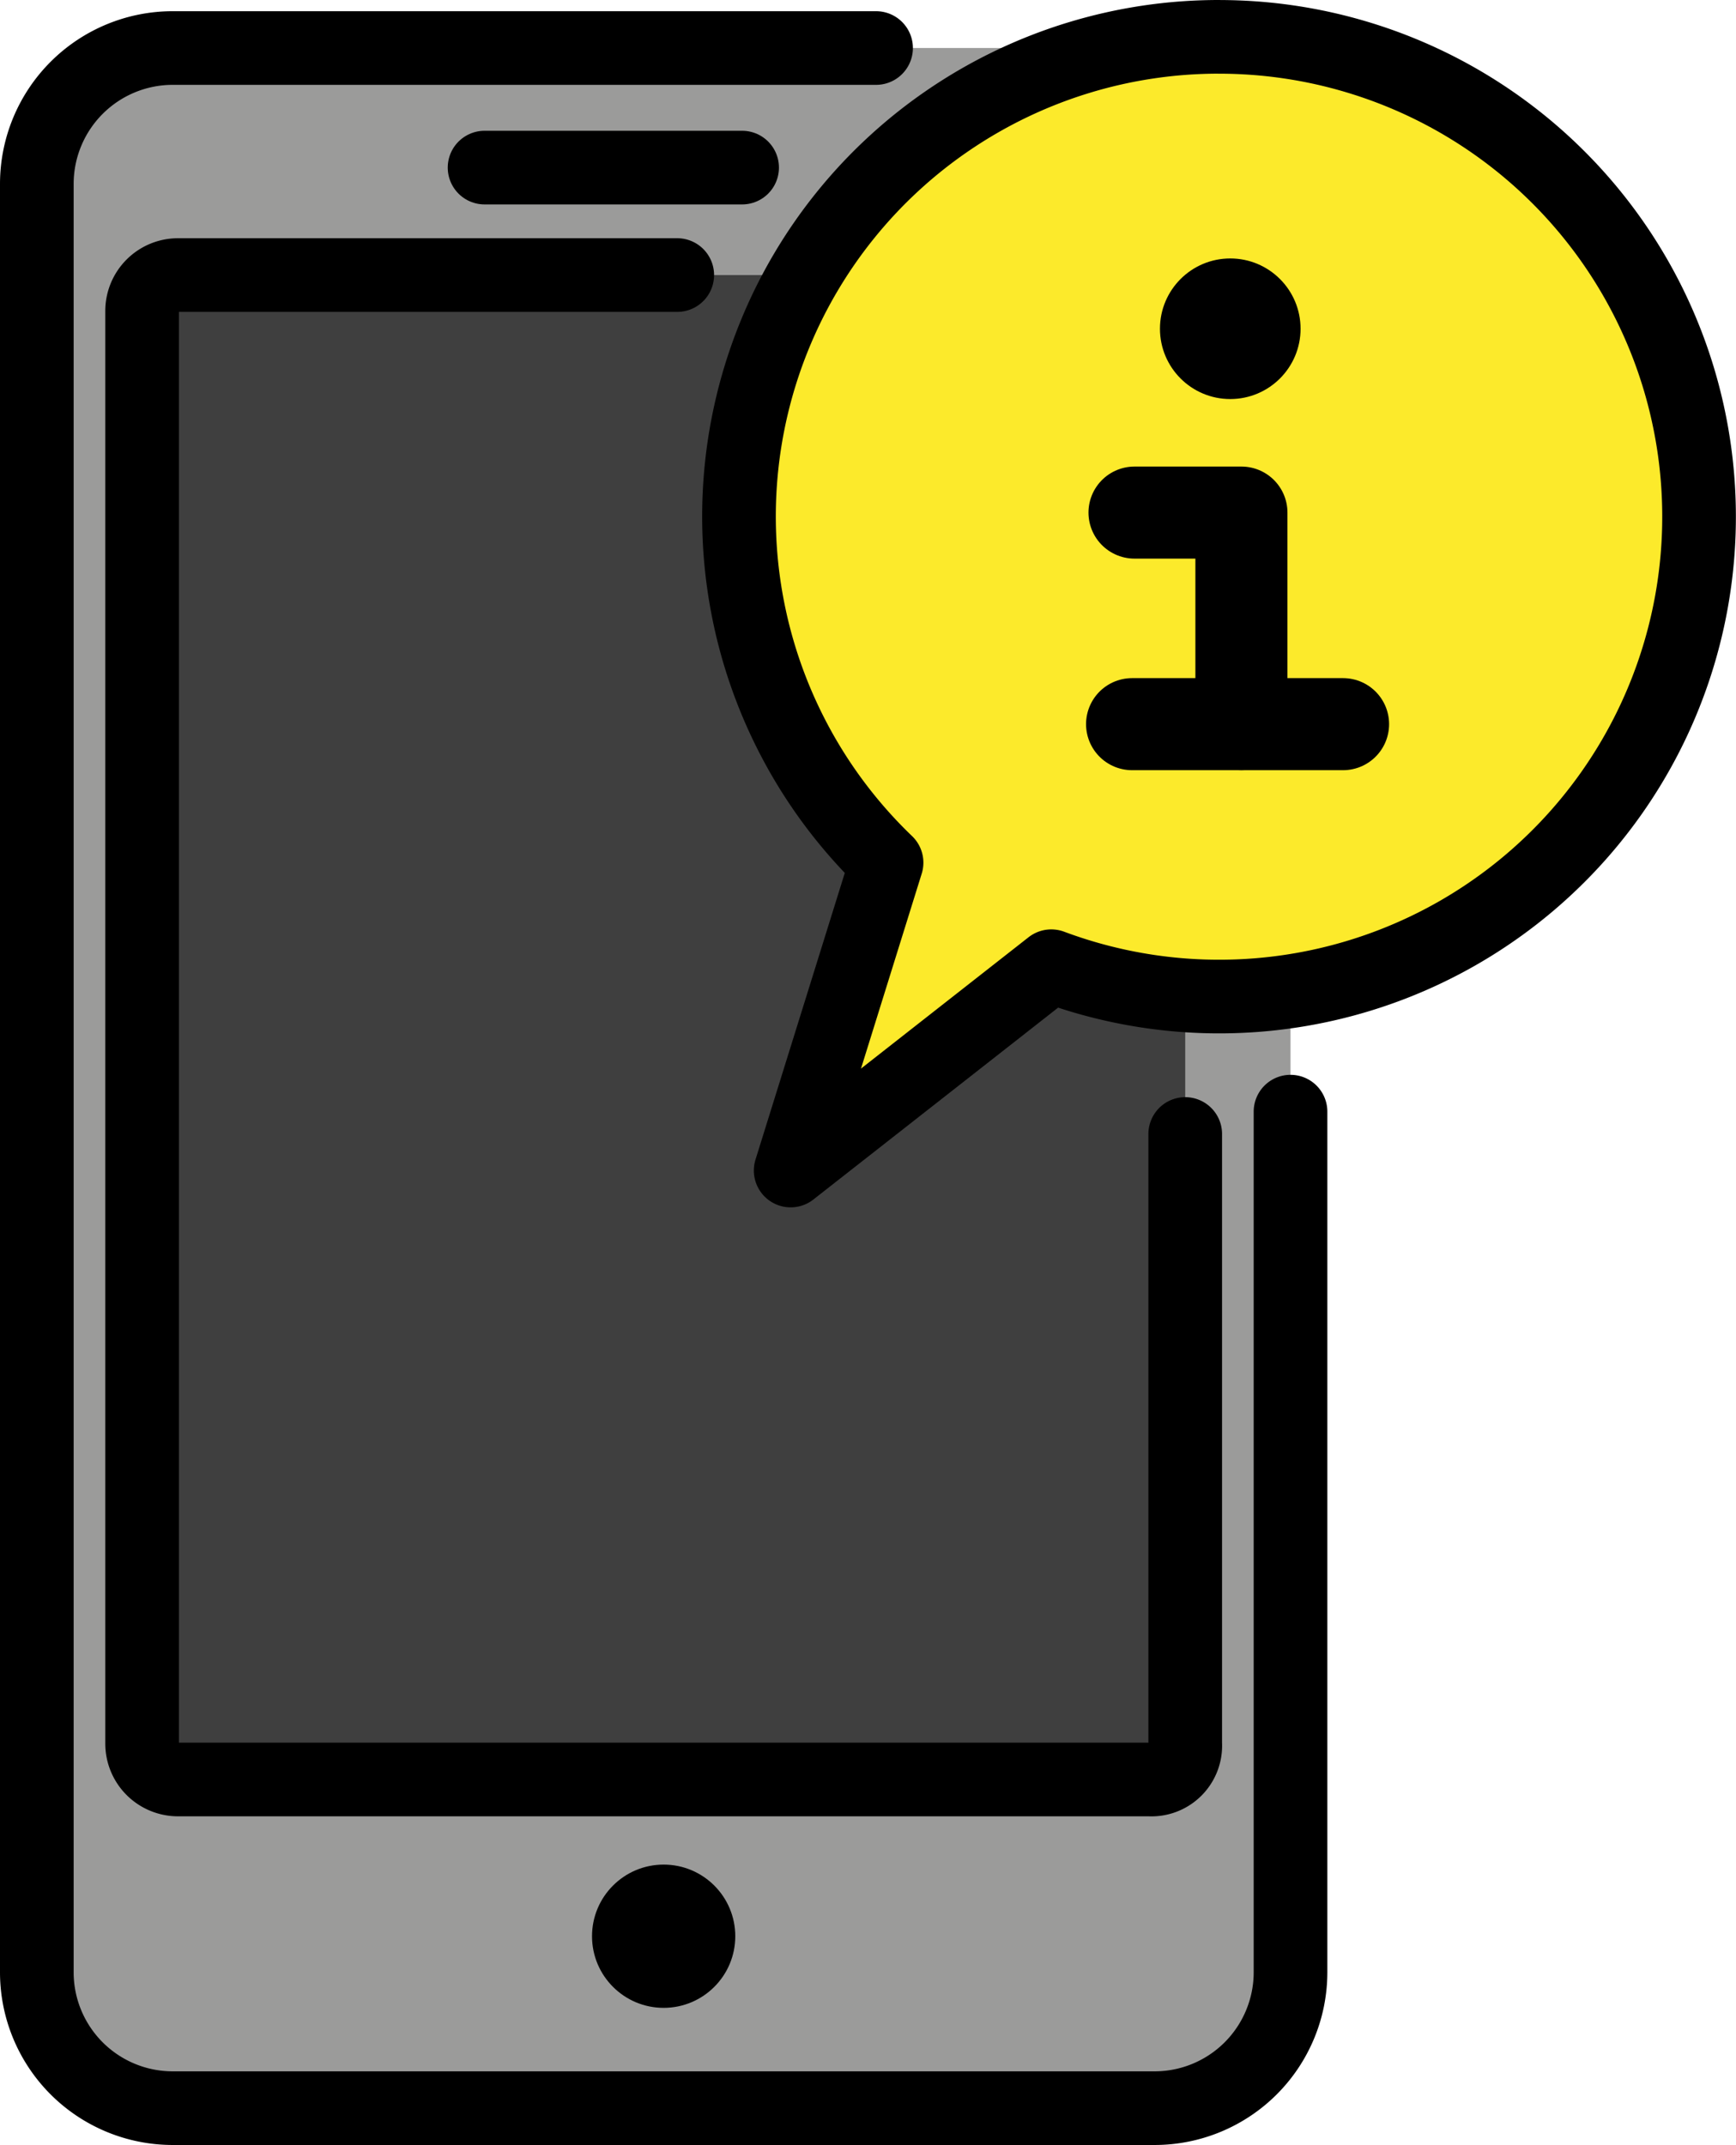 <svg xmlns="http://www.w3.org/2000/svg" xmlns:svg="http://www.w3.org/2000/svg" id="emoji" width="47.14" height="58.246" version="1.1" viewBox="0 0 47.14 58.246"><g id="color" transform="translate(-13.182,-6.675)"><rect id="rect1" width="34.043" height="55.942" x="14.182" y="7.979" fill="#9b9b9a" rx="3.68" ry="3.68"/><path id="path1" fill="#3f3f3f" d="M 44.393,54.996 H 18.014 A 0.975,0.975 0 0 1 17.041,54.023 V 15.117 a 0.975,0.975 0 0 1 0.973,-0.973 h 26.379 a 0.975,0.975 0 0 1 0.973,0.973 v 38.906 a 0.919,0.919 0 0 1 -0.973,0.973 z"/><path id="path2" fill="#fcea2b" d="m 46.285,7.675 a 13.032,13.032 0 0 0 -9.263,22.202 l -2.673,8.582 7.173,-5.624 a 13.032,13.032 0 1 0 4.763,-25.16 z"/></g><g id="line" transform="translate(-13.182,-6.675)"><path id="path3" fill="none" stroke="#000" stroke-linecap="round" stroke-linejoin="round" stroke-width="2" d="m 45.366,37.468 v 16.555 a 0.919,0.919 0 0 1 -0.973,0.973 H 18.014 A 0.975,0.975 0 0 1 17.041,54.023 V 15.117 a 0.975,0.975 0 0 1 0.973,-0.973 H 31.572"/><circle id="circle3" cx="31.203" cy="59.252" r="1.945" fill="#000"/><line id="line3" x1="33.334" x2="26.34" y1="11.226" y2="11.226" fill="none" stroke="#000" stroke-linecap="round" stroke-linejoin="round" stroke-width="2"/><path id="path4" fill="none" stroke="#000" stroke-linecap="round" stroke-linejoin="round" stroke-width="2" d="m 48.225,36.861 v 23.38 a 3.691,3.691 0 0 1 -3.68,3.68 H 17.862 a 3.691,3.691 0 0 1 -3.68,-3.68 V 11.659 a 3.691,3.691 0 0 1 3.68,-3.68 h 19.109"/><polyline id="polyline4" fill="none" stroke="#000" stroke-linecap="round" stroke-linejoin="round" stroke-width="2.5" points="46.892 26.339 46.892 20.594 43.989 20.594"/><line id="line4" x1="49.652" x2="43.923" y1="26.339" y2="26.339" fill="none" stroke="#000" stroke-linecap="round" stroke-linejoin="round" stroke-width="2.5"/><circle id="circle4" cx="46.589" cy="15.602" r="1.909"/><path id="path5" fill="none" stroke="#000" stroke-linecap="round" stroke-linejoin="round" stroke-width="2" d="M 46.285,7.675 A 13.026,13.026 0 0 0 37.256,30.1 l -2.604,8.36 7.077,-5.548 A 13.03,13.03 0 1 0 46.285,7.676 Z"/></g></svg>